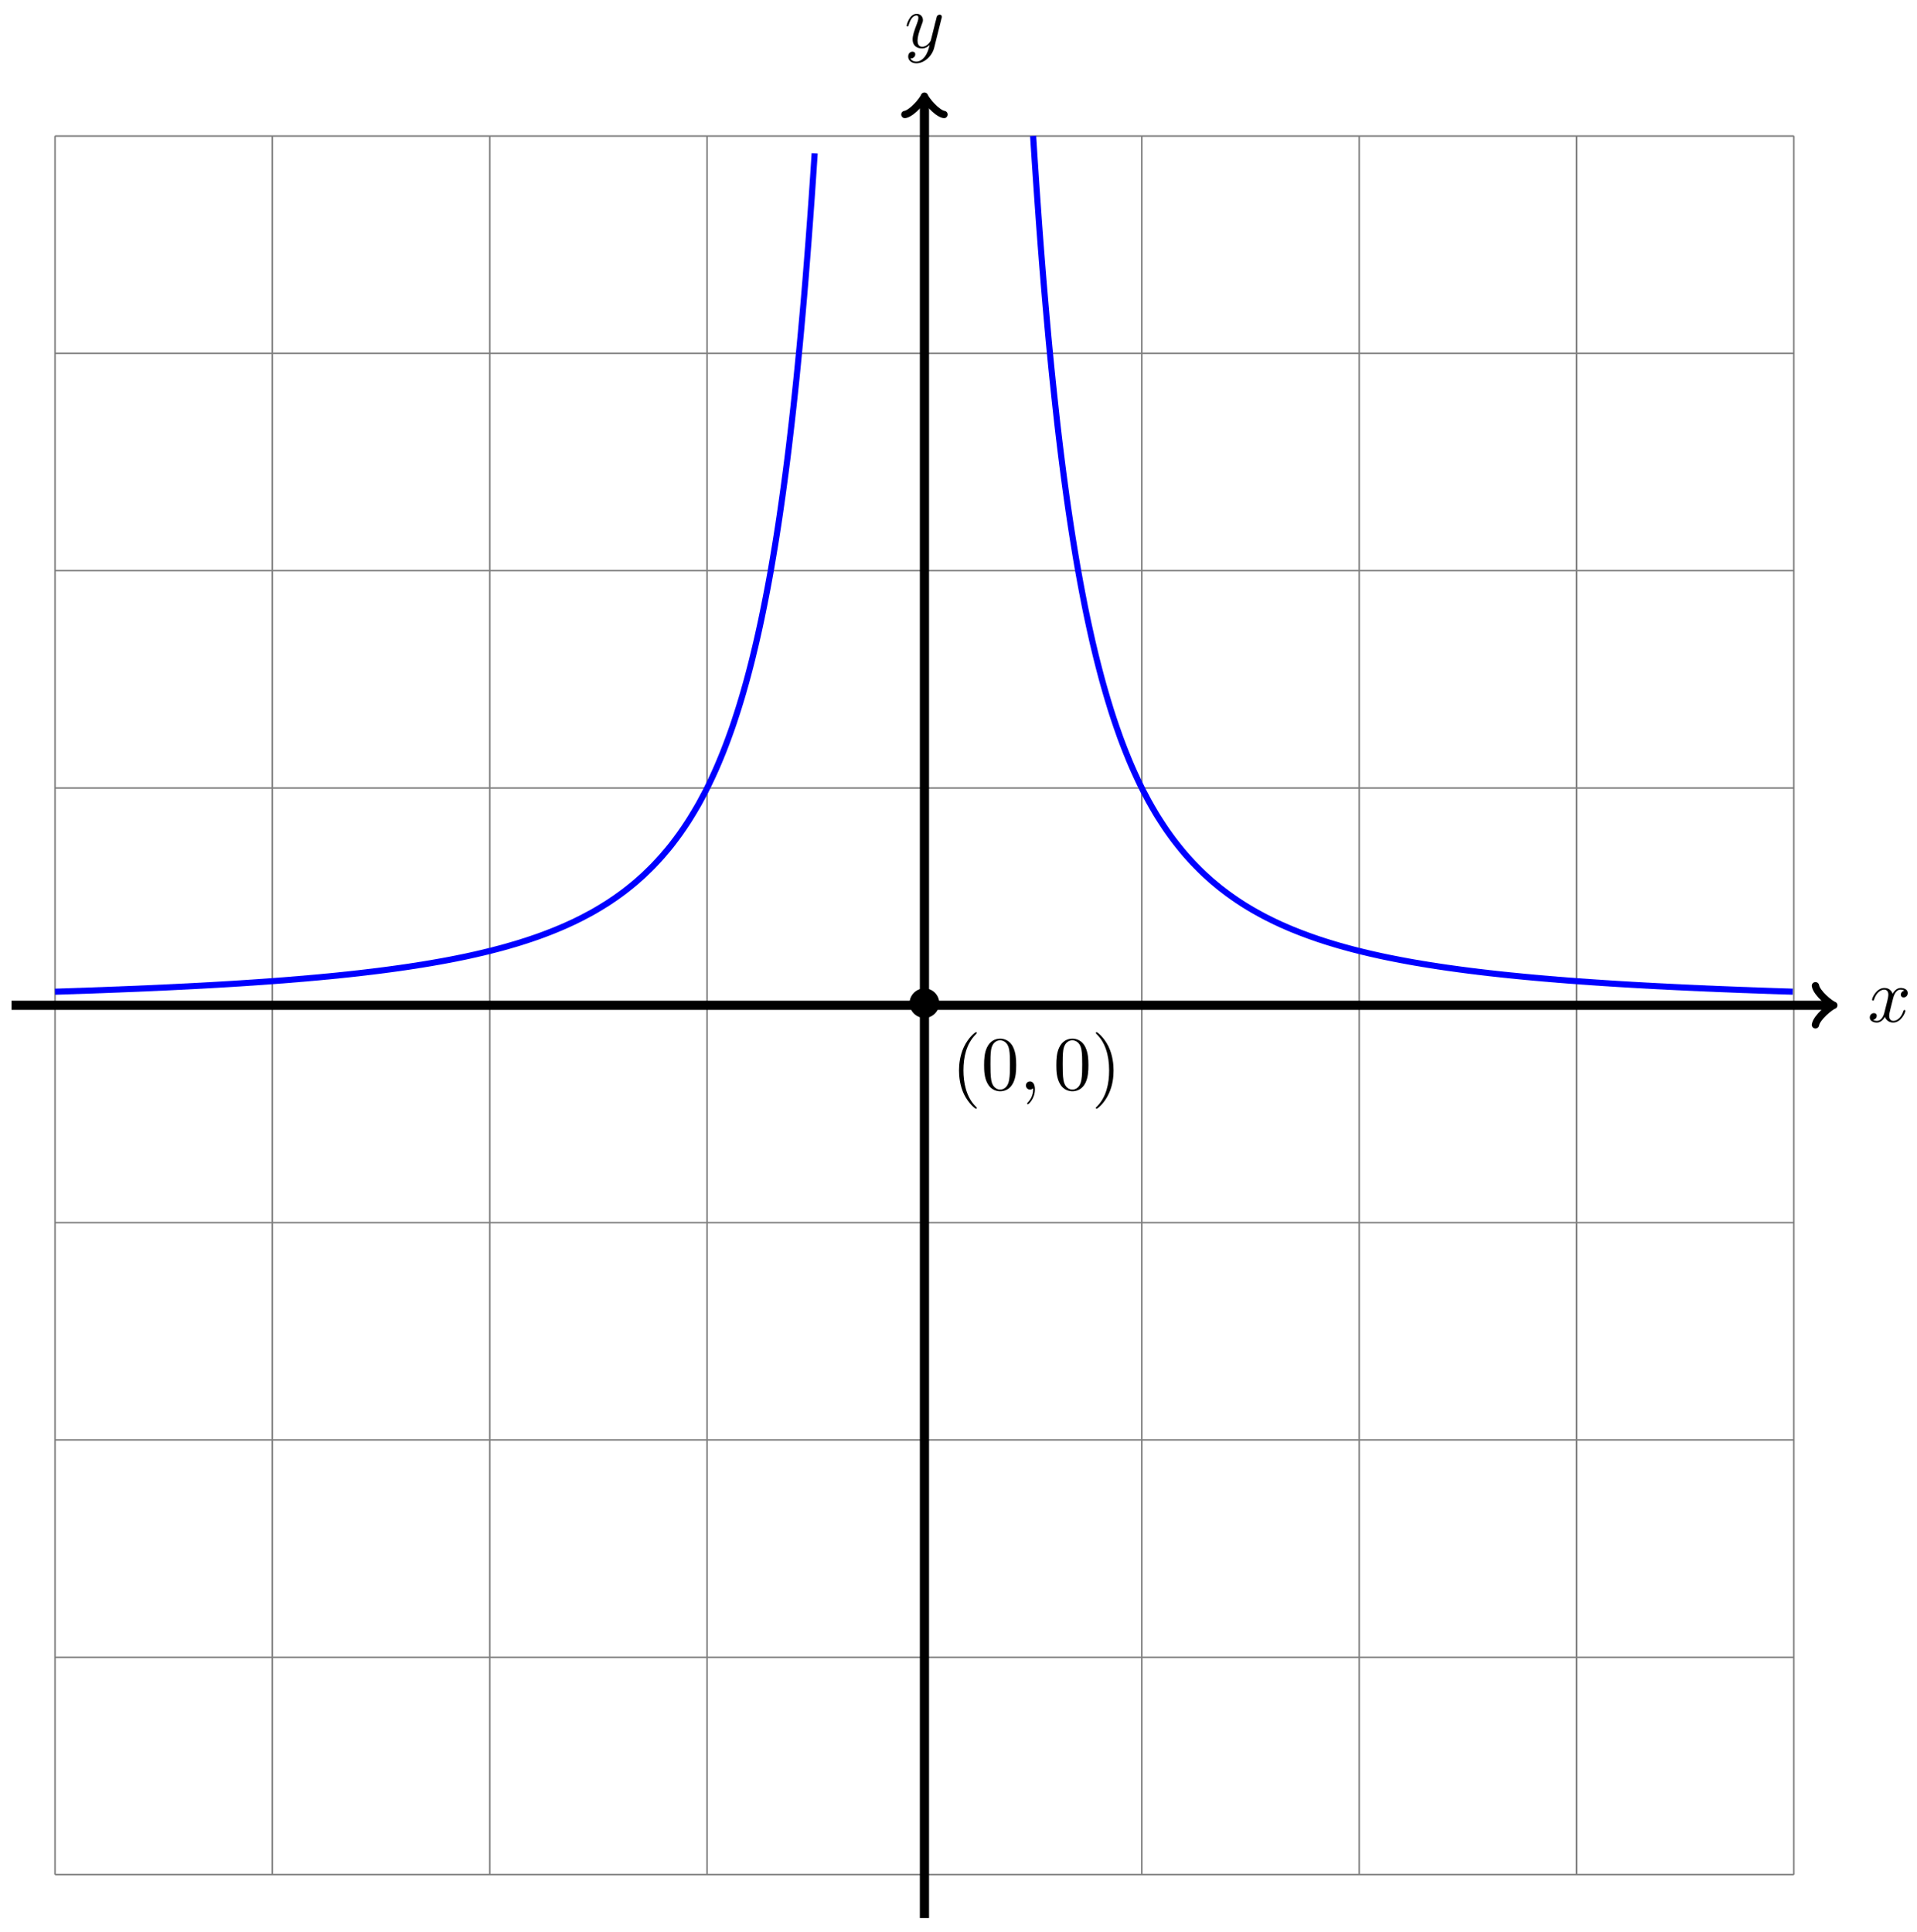 <?xml version="1.0" encoding="UTF-8"?>
<svg xmlns="http://www.w3.org/2000/svg" xmlns:xlink="http://www.w3.org/1999/xlink" width="250" height="252" viewBox="0 0 250 252">
<defs>
<g>
<g id="glyph-0-0">
<path d="M 3.328 -3.016 C 3.391 -3.266 3.625 -4.188 4.312 -4.188 C 4.359 -4.188 4.609 -4.188 4.812 -4.062 C 4.531 -4 4.344 -3.766 4.344 -3.516 C 4.344 -3.359 4.453 -3.172 4.719 -3.172 C 4.938 -3.172 5.25 -3.344 5.25 -3.75 C 5.25 -4.266 4.672 -4.406 4.328 -4.406 C 3.75 -4.406 3.406 -3.875 3.281 -3.656 C 3.031 -4.312 2.5 -4.406 2.203 -4.406 C 1.172 -4.406 0.594 -3.125 0.594 -2.875 C 0.594 -2.766 0.703 -2.766 0.719 -2.766 C 0.797 -2.766 0.828 -2.797 0.844 -2.875 C 1.188 -3.938 1.844 -4.188 2.188 -4.188 C 2.375 -4.188 2.719 -4.094 2.719 -3.516 C 2.719 -3.203 2.547 -2.547 2.188 -1.141 C 2.031 -0.531 1.672 -0.109 1.234 -0.109 C 1.172 -0.109 0.953 -0.109 0.734 -0.234 C 0.984 -0.297 1.203 -0.5 1.203 -0.781 C 1.203 -1.047 0.984 -1.125 0.844 -1.125 C 0.531 -1.125 0.297 -0.875 0.297 -0.547 C 0.297 -0.094 0.781 0.109 1.219 0.109 C 1.891 0.109 2.25 -0.594 2.266 -0.641 C 2.391 -0.281 2.75 0.109 3.344 0.109 C 4.375 0.109 4.938 -1.172 4.938 -1.422 C 4.938 -1.531 4.859 -1.531 4.828 -1.531 C 4.734 -1.531 4.719 -1.484 4.688 -1.422 C 4.359 -0.344 3.688 -0.109 3.375 -0.109 C 2.984 -0.109 2.828 -0.422 2.828 -0.766 C 2.828 -0.984 2.875 -1.203 2.984 -1.641 Z M 3.328 -3.016 "/>
</g>
<g id="glyph-0-1">
<path d="M 4.844 -3.797 C 4.891 -3.938 4.891 -3.953 4.891 -4.031 C 4.891 -4.203 4.75 -4.297 4.594 -4.297 C 4.5 -4.297 4.344 -4.234 4.25 -4.094 C 4.234 -4.031 4.141 -3.734 4.109 -3.547 C 4.031 -3.297 3.969 -3.016 3.906 -2.75 L 3.453 -0.953 C 3.422 -0.812 2.984 -0.109 2.328 -0.109 C 1.828 -0.109 1.719 -0.547 1.719 -0.922 C 1.719 -1.375 1.891 -2 2.219 -2.875 C 2.375 -3.281 2.422 -3.391 2.422 -3.594 C 2.422 -4.031 2.109 -4.406 1.609 -4.406 C 0.656 -4.406 0.297 -2.953 0.297 -2.875 C 0.297 -2.766 0.391 -2.766 0.406 -2.766 C 0.516 -2.766 0.516 -2.797 0.562 -2.953 C 0.844 -3.891 1.234 -4.188 1.578 -4.188 C 1.656 -4.188 1.828 -4.188 1.828 -3.875 C 1.828 -3.625 1.719 -3.359 1.656 -3.172 C 1.25 -2.109 1.078 -1.547 1.078 -1.078 C 1.078 -0.188 1.703 0.109 2.297 0.109 C 2.688 0.109 3.016 -0.062 3.297 -0.344 C 3.172 0.172 3.047 0.672 2.656 1.203 C 2.391 1.531 2.016 1.828 1.562 1.828 C 1.422 1.828 0.969 1.797 0.797 1.406 C 0.953 1.406 1.094 1.406 1.219 1.281 C 1.328 1.203 1.422 1.062 1.422 0.875 C 1.422 0.562 1.156 0.531 1.062 0.531 C 0.828 0.531 0.5 0.688 0.5 1.172 C 0.5 1.672 0.938 2.047 1.562 2.047 C 2.578 2.047 3.609 1.141 3.891 0.016 Z M 4.844 -3.797 "/>
</g>
<g id="glyph-0-2">
<path d="M 2.031 -0.016 C 2.031 -0.672 1.781 -1.062 1.391 -1.062 C 1.062 -1.062 0.859 -0.812 0.859 -0.531 C 0.859 -0.266 1.062 0 1.391 0 C 1.5 0 1.641 -0.047 1.734 -0.125 C 1.766 -0.156 1.781 -0.156 1.781 -0.156 C 1.797 -0.156 1.797 -0.156 1.797 -0.016 C 1.797 0.734 1.453 1.328 1.125 1.656 C 1.016 1.766 1.016 1.781 1.016 1.812 C 1.016 1.891 1.062 1.922 1.109 1.922 C 1.219 1.922 2.031 1.156 2.031 -0.016 Z M 2.031 -0.016 "/>
</g>
<g id="glyph-1-0">
<path d="M 4.422 -2.5 C 4.422 -3.562 3.531 -4.422 2.5 -4.422 C 1.422 -4.422 0.547 -3.531 0.547 -2.5 C 0.547 -1.438 1.422 -0.562 2.5 -0.562 C 3.531 -0.562 4.422 -1.422 4.422 -2.5 Z M 4.422 -2.5 "/>
</g>
<g id="glyph-2-0">
<path d="M 3.297 2.391 C 3.297 2.359 3.297 2.344 3.125 2.172 C 1.891 0.922 1.562 -0.969 1.562 -2.5 C 1.562 -4.234 1.938 -5.969 3.172 -7.203 C 3.297 -7.328 3.297 -7.344 3.297 -7.375 C 3.297 -7.453 3.266 -7.484 3.203 -7.484 C 3.094 -7.484 2.203 -6.797 1.609 -5.531 C 1.109 -4.438 0.984 -3.328 0.984 -2.5 C 0.984 -1.719 1.094 -0.516 1.641 0.625 C 2.25 1.844 3.094 2.5 3.203 2.5 C 3.266 2.5 3.297 2.469 3.297 2.391 Z M 3.297 2.391 "/>
</g>
<g id="glyph-2-1">
<path d="M 4.578 -3.188 C 4.578 -3.984 4.531 -4.781 4.188 -5.516 C 3.734 -6.484 2.906 -6.641 2.5 -6.641 C 1.891 -6.641 1.172 -6.375 0.75 -5.453 C 0.438 -4.766 0.391 -3.984 0.391 -3.188 C 0.391 -2.438 0.422 -1.547 0.844 -0.781 C 1.266 0.016 2 0.219 2.484 0.219 C 3.016 0.219 3.781 0.016 4.219 -0.938 C 4.531 -1.625 4.578 -2.406 4.578 -3.188 Z M 2.484 0 C 2.094 0 1.5 -0.25 1.328 -1.203 C 1.219 -1.797 1.219 -2.719 1.219 -3.312 C 1.219 -3.953 1.219 -4.609 1.297 -5.141 C 1.484 -6.328 2.234 -6.422 2.484 -6.422 C 2.812 -6.422 3.469 -6.234 3.656 -5.25 C 3.766 -4.688 3.766 -3.938 3.766 -3.312 C 3.766 -2.562 3.766 -1.891 3.656 -1.25 C 3.5 -0.297 2.938 0 2.484 0 Z M 2.484 0 "/>
</g>
<g id="glyph-2-2">
<path d="M 2.875 -2.5 C 2.875 -3.266 2.766 -4.469 2.219 -5.609 C 1.625 -6.828 0.766 -7.484 0.672 -7.484 C 0.609 -7.484 0.562 -7.438 0.562 -7.375 C 0.562 -7.344 0.562 -7.328 0.75 -7.141 C 1.734 -6.156 2.297 -4.578 2.297 -2.5 C 2.297 -0.781 1.938 0.969 0.703 2.219 C 0.562 2.344 0.562 2.359 0.562 2.391 C 0.562 2.453 0.609 2.5 0.672 2.5 C 0.766 2.5 1.672 1.812 2.25 0.547 C 2.766 -0.547 2.875 -1.656 2.875 -2.5 Z M 2.875 -2.5 "/>
</g>
</g>
</defs>
<path fill="none" stroke-width="0.199" stroke-linecap="butt" stroke-linejoin="miter" stroke="rgb(50%, 50%, 50%)" stroke-opacity="1" stroke-miterlimit="10" d="M -113.386 -113.388 L 113.387 -113.388 M -113.386 -85.041 L 113.387 -85.041 M -113.386 -56.694 L 113.387 -56.694 M -113.386 -28.347 L 113.387 -28.347 M -113.386 -0 L 113.387 -0 M -113.386 28.346 L 113.387 28.346 M -113.386 56.693 L 113.387 56.693 M -113.386 85.04 L 113.387 85.04 M -113.386 113.379 L 113.387 113.379 M -113.386 -113.388 L -113.386 113.387 M -85.041 -113.388 L -85.041 113.387 M -56.692 -113.388 L -56.692 113.387 M -28.347 -113.388 L -28.347 113.387 M -0.002 -113.388 L -0.002 113.387 M 28.347 -113.388 L 28.347 113.387 M 56.692 -113.388 L 56.692 113.387 M 85.041 -113.388 L 85.041 113.387 M 113.379 -113.388 L 113.379 113.387 " transform="matrix(1, 0, 0, -1, 120.56, 131.125)"/>
<path fill="none" stroke-width="1.196" stroke-linecap="butt" stroke-linejoin="miter" stroke="rgb(0%, 0%, 0%)" stroke-opacity="1" stroke-miterlimit="10" d="M -119.057 -0 L 118.101 -0 " transform="matrix(1, 0, 0, -1, 120.56, 131.125)"/>
<path fill="none" stroke-width="0.956" stroke-linecap="round" stroke-linejoin="round" stroke="rgb(0%, 0%, 0%)" stroke-opacity="1" stroke-miterlimit="10" d="M -1.913 2.55 C -1.753 1.593 0.001 0.16 0.477 -0 C 0.001 -0.161 -1.753 -1.594 -1.913 -2.551 " transform="matrix(1, 0, 0, -1, 238.671, 131.125)"/>
<g fill="rgb(0%, 0%, 0%)" fill-opacity="1">
<use xlink:href="#glyph-0-0" x="243.546" y="133.27"/>
</g>
<path fill="none" stroke-width="1.196" stroke-linecap="butt" stroke-linejoin="miter" stroke="rgb(0%, 0%, 0%)" stroke-opacity="1" stroke-miterlimit="10" d="M -0.002 -119.055 L -0.002 118.101 " transform="matrix(1, 0, 0, -1, 120.56, 131.125)"/>
<path fill="none" stroke-width="0.956" stroke-linecap="round" stroke-linejoin="round" stroke="rgb(0%, 0%, 0%)" stroke-opacity="1" stroke-miterlimit="10" d="M -1.913 2.552 C -1.752 1.595 0.001 0.158 0.478 0.002 C 0.001 -0.159 -1.752 -1.596 -1.913 -2.549 " transform="matrix(0, -1, -1, 0, 120.56, 13.021)"/>
<g fill="rgb(0%, 0%, 0%)" fill-opacity="1">
<use xlink:href="#glyph-0-1" x="117.939" y="6.209"/>
</g>
<path fill="none" stroke-width="0.797" stroke-linecap="butt" stroke-linejoin="miter" stroke="rgb(0%, 0%, 100%)" stroke-opacity="1" stroke-miterlimit="10" d="M 14.173 113.387 C 14.173 113.387 14.317 111.137 14.372 110.293 C 14.427 109.453 14.517 108.129 14.571 107.317 C 14.626 106.504 14.716 105.227 14.77 104.446 C 14.825 103.664 14.911 102.438 14.966 101.688 C 15.024 100.938 15.11 99.762 15.165 99.04 C 15.22 98.321 15.309 97.196 15.364 96.504 C 15.419 95.809 15.509 94.715 15.563 94.048 C 15.618 93.383 15.708 92.341 15.763 91.7 C 15.817 91.059 15.903 90.055 15.962 89.438 C 16.016 88.821 16.102 87.845 16.157 87.247 C 16.216 86.649 16.302 85.716 16.356 85.142 C 16.411 84.567 16.501 83.661 16.555 83.106 C 16.61 82.556 16.7 81.692 16.755 81.157 C 16.809 80.626 16.899 79.786 16.954 79.271 C 17.009 78.755 17.094 77.939 17.153 77.443 C 17.208 76.943 17.294 76.161 17.348 75.681 C 17.407 75.197 17.493 74.443 17.548 73.974 C 17.602 73.509 17.692 72.775 17.747 72.325 C 17.801 71.876 17.891 71.173 17.946 70.74 C 18.001 70.306 18.09 69.619 18.145 69.201 C 18.2 68.779 18.286 68.119 18.344 67.708 C 18.399 67.302 18.485 66.658 18.54 66.263 C 18.594 65.869 18.684 65.248 18.739 64.865 C 18.794 64.486 18.883 63.888 18.938 63.517 C 18.993 63.15 19.083 62.56 19.137 62.201 C 19.192 61.841 19.282 61.279 19.336 60.931 C 19.391 60.584 19.477 60.037 19.536 59.697 C 19.59 59.361 19.676 58.83 19.731 58.502 C 19.786 58.177 19.875 57.658 19.93 57.342 C 19.985 57.025 20.075 56.529 20.129 56.221 C 20.184 55.912 20.274 55.424 20.329 55.123 C 20.383 54.822 20.473 54.349 20.528 54.06 C 20.582 53.771 20.668 53.314 20.727 53.033 C 20.782 52.748 20.868 52.303 20.922 52.029 C 20.977 51.756 21.067 51.322 21.121 51.057 C 21.176 50.791 21.266 50.369 21.321 50.111 C 21.375 49.85 21.465 49.439 21.52 49.189 C 21.575 48.936 21.664 48.541 21.719 48.295 C 21.774 48.049 21.86 47.662 21.914 47.424 C 21.973 47.186 22.059 46.811 22.114 46.58 C 22.168 46.346 22.258 45.975 22.313 45.744 C 22.367 45.518 22.457 45.162 22.512 44.944 C 22.567 44.725 22.656 44.373 22.711 44.162 C 22.766 43.947 22.856 43.608 22.91 43.401 C 22.965 43.19 23.051 42.862 23.106 42.658 C 23.164 42.455 23.25 42.131 23.305 41.932 C 23.36 41.733 23.449 41.424 23.504 41.233 C 23.559 41.037 23.649 40.733 23.703 40.545 C 23.758 40.354 23.848 40.053 23.902 39.869 C 23.957 39.686 24.047 39.397 24.102 39.217 C 24.156 39.037 24.242 38.748 24.297 38.573 C 24.356 38.401 24.441 38.127 24.496 37.955 C 24.551 37.784 24.641 37.514 24.695 37.346 C 24.75 37.178 24.84 36.912 24.895 36.752 C 24.949 36.588 25.039 36.33 25.094 36.17 C 25.148 36.014 25.234 35.764 25.293 35.612 C 25.348 35.456 25.434 35.206 25.488 35.053 C 25.547 34.901 25.633 34.663 25.687 34.514 C 25.742 34.366 25.832 34.135 25.887 33.991 C 25.941 33.846 26.031 33.612 26.086 33.471 C 26.141 33.327 26.23 33.104 26.285 32.967 C 26.34 32.831 26.426 32.612 26.484 32.479 C 26.539 32.342 26.625 32.127 26.68 31.995 C 26.734 31.862 26.824 31.651 26.879 31.522 C 26.933 31.393 27.023 31.186 27.078 31.061 C 27.133 30.936 27.222 30.737 27.277 30.612 C 27.332 30.491 27.422 30.292 27.476 30.171 C 27.531 30.049 27.617 29.858 27.676 29.741 C 27.73 29.624 27.816 29.432 27.871 29.319 C 27.926 29.202 28.015 29.018 28.07 28.905 C 28.125 28.792 28.215 28.612 28.269 28.499 C 28.324 28.385 28.414 28.206 28.468 28.096 C 28.523 27.987 28.613 27.815 28.668 27.71 C 28.722 27.604 28.808 27.444 28.867 27.342 C 28.922 27.237 29.007 27.065 29.062 26.964 C 29.117 26.858 29.207 26.694 29.261 26.592 C 29.316 26.495 29.406 26.343 29.461 26.245 C 29.515 26.147 29.605 25.983 29.66 25.885 C 29.714 25.788 29.804 25.643 29.859 25.55 C 29.914 25.456 30 25.307 30.054 25.214 C 30.113 25.12 30.199 24.968 30.253 24.878 C 30.308 24.784 30.398 24.639 30.453 24.553 C 30.507 24.468 30.597 24.331 30.652 24.245 C 30.707 24.159 30.796 24.022 30.851 23.936 C 30.906 23.85 30.996 23.714 31.05 23.628 C 31.105 23.546 31.191 23.413 31.246 23.331 C 31.304 23.245 31.39 23.112 31.445 23.034 C 31.499 22.952 31.589 22.819 31.644 22.741 C 31.699 22.663 31.788 22.542 31.843 22.464 C 31.898 22.386 31.988 22.257 32.042 22.182 C 32.097 22.104 32.187 21.987 32.242 21.913 C 32.296 21.839 32.382 21.714 32.437 21.643 C 32.495 21.569 32.581 21.46 32.636 21.386 C 32.691 21.315 32.781 21.198 32.835 21.128 C 32.89 21.054 32.98 20.94 33.034 20.874 C 33.089 20.804 33.179 20.694 33.234 20.624 C 33.288 20.558 33.374 20.448 33.433 20.378 C 33.488 20.311 33.573 20.202 33.628 20.136 C 33.687 20.069 33.773 19.968 33.827 19.901 C 33.882 19.835 33.972 19.733 34.027 19.667 C 34.081 19.604 34.171 19.507 34.226 19.444 C 34.28 19.382 34.37 19.28 34.425 19.218 C 34.48 19.155 34.566 19.054 34.624 18.995 C 34.679 18.936 34.765 18.847 34.819 18.788 C 34.878 18.729 34.964 18.628 35.019 18.569 C 35.073 18.511 35.163 18.421 35.218 18.366 C 35.273 18.308 35.362 18.214 35.417 18.159 C 35.472 18.104 35.562 18.019 35.616 17.96 C 35.671 17.905 35.757 17.815 35.815 17.757 C 35.87 17.702 35.956 17.616 36.011 17.562 C 36.065 17.507 36.155 17.425 36.21 17.37 C 36.265 17.319 36.354 17.233 36.409 17.179 C 36.464 17.128 36.554 17.042 36.608 16.991 C 36.663 16.94 36.753 16.862 36.808 16.812 C 36.862 16.761 36.948 16.679 37.007 16.628 C 37.061 16.577 37.147 16.503 37.202 16.456 C 37.257 16.405 37.347 16.327 37.401 16.276 C 37.456 16.23 37.546 16.155 37.6 16.108 C 37.655 16.062 37.745 15.987 37.8 15.94 C 37.854 15.894 37.944 15.815 37.999 15.773 C 38.054 15.726 38.139 15.655 38.198 15.612 C 38.253 15.565 38.339 15.491 38.393 15.448 C 38.448 15.401 38.538 15.331 38.593 15.288 C 38.647 15.245 38.737 15.179 38.792 15.136 C 38.846 15.093 38.936 15.026 38.991 14.983 C 39.046 14.941 39.135 14.87 39.19 14.831 C 39.245 14.788 39.331 14.722 39.385 14.683 C 39.444 14.644 39.53 14.577 39.585 14.534 C 39.639 14.495 39.729 14.429 39.784 14.39 C 39.839 14.351 39.928 14.288 39.983 14.249 C 40.038 14.21 40.128 14.144 40.182 14.105 C 40.237 14.066 40.327 14.007 40.381 13.968 C 40.436 13.933 40.522 13.87 40.577 13.835 C 40.635 13.796 40.721 13.734 40.776 13.694 C 40.831 13.659 40.92 13.601 40.975 13.566 C 41.03 13.53 41.12 13.468 41.174 13.433 C 41.229 13.398 41.319 13.339 41.374 13.304 C 41.428 13.269 41.518 13.21 41.573 13.175 C 41.627 13.14 41.713 13.085 41.768 13.05 C 41.827 13.015 41.913 12.964 41.967 12.929 C 42.022 12.898 42.112 12.843 42.166 12.808 C 42.221 12.773 42.311 12.718 42.366 12.687 C 42.42 12.655 42.51 12.605 42.565 12.573 C 42.62 12.542 42.705 12.484 42.764 12.452 C 42.819 12.421 42.905 12.37 42.959 12.339 C 43.018 12.308 43.104 12.257 43.159 12.226 C 43.213 12.194 43.303 12.148 43.358 12.116 C 43.412 12.085 43.502 12.038 43.557 12.007 C 43.612 11.976 43.701 11.925 43.756 11.894 C 43.811 11.866 43.897 11.82 43.955 11.788 C 44.01 11.761 44.096 11.714 44.151 11.683 C 44.205 11.655 44.295 11.609 44.35 11.577 C 44.405 11.55 44.494 11.499 44.549 11.472 C 44.604 11.445 44.694 11.402 44.748 11.374 C 44.803 11.347 44.893 11.304 44.947 11.277 C 45.002 11.249 45.088 11.202 45.147 11.175 C 45.201 11.148 45.287 11.105 45.342 11.077 C 45.397 11.05 45.486 11.007 45.541 10.98 C 45.596 10.952 45.686 10.909 45.74 10.882 C 45.795 10.855 45.885 10.816 45.94 10.792 C 45.994 10.765 46.084 10.722 46.139 10.698 C 46.193 10.671 46.279 10.632 46.338 10.605 C 46.393 10.581 46.479 10.538 46.533 10.511 C 46.588 10.488 46.678 10.452 46.732 10.429 C 46.787 10.402 46.877 10.366 46.932 10.343 C 46.986 10.316 47.076 10.277 47.131 10.253 C 47.186 10.23 47.275 10.191 47.33 10.167 C 47.385 10.144 47.471 10.105 47.525 10.081 C 47.584 10.058 47.67 10.023 47.725 9.999 C 47.779 9.976 47.869 9.937 47.924 9.913 C 47.978 9.89 48.068 9.855 48.123 9.835 C 48.178 9.812 48.267 9.777 48.322 9.753 C 48.377 9.73 48.467 9.695 48.521 9.675 C 48.576 9.652 48.662 9.62 48.717 9.597 C 48.775 9.577 48.861 9.542 48.916 9.519 C 48.971 9.499 49.06 9.46 49.115 9.441 C 49.17 9.421 49.26 9.386 49.314 9.366 C 49.369 9.343 49.459 9.312 49.513 9.292 C 49.568 9.269 49.658 9.238 49.713 9.218 C 49.767 9.195 49.853 9.167 49.908 9.144 C 49.967 9.124 50.052 9.089 50.107 9.07 C 50.162 9.046 50.252 9.019 50.306 8.999 C 50.361 8.98 50.451 8.948 50.506 8.929 C 50.56 8.909 50.65 8.878 50.705 8.859 C 50.759 8.843 50.845 8.808 50.904 8.788 C 50.959 8.769 51.045 8.741 51.099 8.722 C 51.158 8.702 51.244 8.671 51.298 8.652 C 51.353 8.636 51.443 8.605 51.498 8.585 C 51.552 8.57 51.642 8.538 51.697 8.523 C 51.752 8.503 51.841 8.476 51.896 8.456 C 51.951 8.437 52.037 8.409 52.095 8.39 C 52.15 8.374 52.236 8.343 52.291 8.327 C 52.349 8.308 52.435 8.281 52.49 8.265 C 52.544 8.249 52.634 8.222 52.689 8.202 C 52.744 8.187 52.833 8.159 52.888 8.144 C 52.943 8.128 53.033 8.101 53.087 8.081 C 53.142 8.066 53.228 8.038 53.287 8.023 C 53.341 8.007 53.427 7.98 53.482 7.96 C 53.537 7.945 53.626 7.917 53.681 7.902 C 53.736 7.886 53.826 7.859 53.88 7.843 C 53.935 7.827 54.025 7.8 54.079 7.784 C 54.134 7.769 54.224 7.745 54.279 7.73 C 54.333 7.714 54.419 7.687 54.478 7.675 C 54.533 7.659 54.618 7.632 54.673 7.617 C 54.728 7.601 54.818 7.577 54.872 7.562 C 54.927 7.546 55.017 7.523 55.072 7.511 C 55.126 7.495 55.216 7.468 55.271 7.452 C 55.325 7.441 55.415 7.417 55.47 7.402 C 55.525 7.386 55.611 7.363 55.669 7.347 C 55.724 7.331 55.81 7.312 55.864 7.296 C 55.919 7.284 56.009 7.257 56.064 7.242 C 56.118 7.23 56.208 7.206 56.263 7.195 C 56.318 7.179 56.407 7.156 56.462 7.144 C 56.517 7.128 56.607 7.109 56.661 7.097 C 56.716 7.081 56.802 7.058 56.857 7.046 C 56.915 7.031 57.001 7.011 57.056 6.995 C 57.11 6.984 57.2 6.96 57.255 6.945 C 57.31 6.933 57.399 6.913 57.454 6.902 C 57.509 6.886 57.599 6.863 57.653 6.851 C 57.708 6.835 57.798 6.816 57.853 6.804 C 57.907 6.788 57.993 6.773 58.048 6.757 C 58.106 6.745 58.192 6.722 58.247 6.71 C 58.302 6.695 58.392 6.679 58.446 6.667 C 58.501 6.656 58.591 6.632 58.645 6.62 C 58.7 6.609 58.79 6.589 58.845 6.577 C 58.899 6.566 58.989 6.546 59.044 6.535 C 59.099 6.523 59.184 6.499 59.239 6.488 C 59.298 6.476 59.384 6.46 59.438 6.445 C 59.493 6.433 59.583 6.413 59.638 6.402 C 59.692 6.39 59.782 6.37 59.837 6.359 C 59.891 6.347 59.981 6.331 60.036 6.316 C 60.091 6.304 60.177 6.288 60.235 6.277 C 60.29 6.265 60.376 6.245 60.43 6.234 C 60.489 6.222 60.575 6.206 60.63 6.195 C 60.684 6.183 60.774 6.167 60.829 6.156 C 60.884 6.144 60.973 6.128 61.028 6.117 C 61.083 6.105 61.173 6.085 61.227 6.074 C 61.282 6.062 61.368 6.046 61.426 6.038 C 61.481 6.027 61.567 6.007 61.622 5.999 C 61.676 5.988 61.766 5.968 61.821 5.96 C 61.876 5.949 61.965 5.929 62.02 5.921 C 62.075 5.91 62.165 5.89 62.219 5.882 C 62.274 5.87 62.364 5.855 62.419 5.847 C 62.473 5.835 62.559 5.82 62.618 5.808 C 62.672 5.8 62.758 5.785 62.813 5.773 C 62.868 5.761 62.958 5.745 63.012 5.734 C 63.067 5.726 63.157 5.71 63.211 5.699 C 63.266 5.691 63.356 5.675 63.411 5.663 C 63.465 5.656 63.555 5.636 63.61 5.628 C 63.665 5.617 63.75 5.605 63.809 5.593 C 63.864 5.585 63.95 5.57 64.004 5.558 C 64.059 5.55 64.149 5.535 64.204 5.527 C 64.258 5.515 64.348 5.499 64.403 5.492 C 64.457 5.48 64.547 5.468 64.602 5.46 C 64.657 5.449 64.746 5.433 64.801 5.425 C 64.856 5.413 64.942 5.402 64.996 5.39 C 65.055 5.382 65.141 5.367 65.196 5.359 C 65.25 5.347 65.34 5.335 65.395 5.328 C 65.45 5.316 65.539 5.3 65.594 5.292 C 65.649 5.285 65.739 5.269 65.793 5.261 C 65.848 5.253 65.938 5.238 65.992 5.23 C 66.047 5.222 66.133 5.206 66.188 5.199 C 66.246 5.191 66.332 5.179 66.387 5.171 C 66.442 5.163 66.531 5.148 66.586 5.136 C 66.641 5.128 66.731 5.117 66.785 5.109 C 66.84 5.097 66.93 5.085 66.985 5.074 C 67.039 5.066 67.129 5.054 67.184 5.046 C 67.238 5.038 67.324 5.023 67.379 5.015 C 67.438 5.007 67.524 4.995 67.578 4.988 C 67.633 4.98 67.723 4.964 67.777 4.956 C 67.832 4.949 67.922 4.937 67.977 4.929 C 68.031 4.921 68.121 4.91 68.176 4.898 C 68.231 4.89 68.316 4.878 68.375 4.87 C 68.43 4.863 68.516 4.851 68.57 4.843 C 68.629 4.835 68.715 4.824 68.77 4.816 C 68.824 4.808 68.914 4.796 68.969 4.788 C 69.023 4.781 69.113 4.769 69.168 4.761 C 69.223 4.753 69.312 4.742 69.367 4.734 C 69.422 4.726 69.508 4.714 69.566 4.706 C 69.621 4.699 69.707 4.687 69.762 4.679 C 69.816 4.671 69.906 4.66 69.961 4.652 C 70.016 4.644 70.105 4.632 70.16 4.628 C 70.215 4.62 70.305 4.609 70.359 4.601 C 70.414 4.593 70.504 4.581 70.558 4.574 C 70.613 4.57 70.699 4.558 70.758 4.55 C 70.812 4.542 70.898 4.531 70.953 4.523 C 71.008 4.519 71.097 4.507 71.152 4.499 C 71.207 4.492 71.297 4.48 71.351 4.472 C 71.406 4.464 71.496 4.456 71.551 4.449 C 71.605 4.441 71.695 4.429 71.75 4.425 C 71.804 4.417 71.89 4.406 71.949 4.402 C 72.004 4.394 72.09 4.382 72.144 4.374 C 72.199 4.367 72.289 4.359 72.343 4.351 C 72.398 4.343 72.488 4.335 72.543 4.328 C 72.597 4.32 72.687 4.312 72.742 4.304 C 72.796 4.296 72.886 4.288 72.941 4.281 C 72.996 4.273 73.082 4.265 73.136 4.257 C 73.195 4.249 73.281 4.242 73.336 4.238 C 73.39 4.23 73.48 4.218 73.535 4.21 C 73.589 4.206 73.679 4.195 73.734 4.187 C 73.789 4.183 73.878 4.171 73.933 4.167 C 73.988 4.16 74.078 4.152 74.132 4.144 C 74.187 4.136 74.273 4.128 74.328 4.124 C 74.386 4.117 74.472 4.109 74.527 4.101 C 74.581 4.093 74.671 4.085 74.726 4.078 C 74.781 4.074 74.871 4.062 74.925 4.058 C 74.98 4.05 75.07 4.042 75.124 4.035 C 75.179 4.031 75.269 4.019 75.324 4.015 C 75.378 4.007 75.464 3.999 75.519 3.992 C 75.578 3.988 75.663 3.976 75.718 3.972 C 75.773 3.964 75.863 3.956 75.917 3.953 C 75.972 3.945 76.062 3.937 76.117 3.929 C 76.171 3.925 76.261 3.917 76.316 3.91 C 76.37 3.906 76.456 3.894 76.515 3.89 C 76.57 3.886 76.656 3.878 76.71 3.871 C 76.769 3.867 76.855 3.855 76.909 3.851 C 76.964 3.843 77.054 3.835 77.109 3.831 C 77.163 3.824 77.253 3.816 77.308 3.812 C 77.362 3.804 77.452 3.796 77.507 3.792 C 77.562 3.785 77.648 3.777 77.706 3.773 C 77.761 3.765 77.847 3.757 77.902 3.753 C 77.96 3.746 78.046 3.738 78.101 3.734 C 78.155 3.73 78.245 3.722 78.3 3.714 C 78.355 3.71 78.444 3.703 78.499 3.695 C 78.554 3.691 78.644 3.683 78.698 3.679 C 78.753 3.671 78.839 3.663 78.898 3.66 C 78.952 3.656 79.038 3.644 79.093 3.64 C 79.147 3.636 79.237 3.628 79.292 3.624 C 79.347 3.617 79.437 3.609 79.491 3.605 C 79.546 3.601 79.636 3.593 79.69 3.585 C 79.745 3.581 79.835 3.574 79.89 3.57 C 79.944 3.562 80.03 3.554 80.089 3.55 C 80.143 3.546 80.229 3.538 80.284 3.535 C 80.339 3.527 80.429 3.519 80.483 3.515 C 80.538 3.511 80.628 3.503 80.683 3.499 C 80.737 3.496 80.827 3.488 80.882 3.48 C 80.936 3.476 81.026 3.468 81.081 3.464 C 81.136 3.46 81.222 3.453 81.28 3.449 C 81.335 3.445 81.421 3.437 81.475 3.429 C 81.53 3.425 81.62 3.417 81.675 3.414 C 81.729 3.41 81.819 3.402 81.874 3.398 C 81.928 3.394 82.018 3.386 82.073 3.382 C 82.128 3.378 82.218 3.371 82.272 3.367 C 82.327 3.359 82.413 3.355 82.468 3.347 C 82.526 3.343 82.612 3.339 82.667 3.331 C 82.721 3.328 82.811 3.32 82.866 3.316 C 82.921 3.312 83.01 3.304 83.065 3.3 C 83.12 3.296 83.21 3.289 83.264 3.285 C 83.319 3.281 83.409 3.273 83.464 3.269 C 83.518 3.265 83.604 3.257 83.659 3.253 C 83.717 3.249 83.803 3.242 83.858 3.238 C 83.913 3.234 84.003 3.226 84.057 3.222 C 84.112 3.218 84.202 3.21 84.256 3.206 C 84.311 3.203 84.401 3.199 84.456 3.195 C 84.51 3.187 84.6 3.183 84.655 3.179 C 84.709 3.175 84.795 3.167 84.85 3.164 C 84.909 3.16 84.995 3.152 85.049 3.148 C 85.104 3.144 85.194 3.136 85.249 3.132 C 85.303 3.128 85.393 3.124 85.448 3.121 C 85.502 3.117 85.592 3.109 85.647 3.105 C 85.702 3.101 85.788 3.093 85.846 3.089 C 85.901 3.085 85.987 3.081 86.041 3.078 C 86.1 3.074 86.186 3.066 86.241 3.062 C 86.295 3.058 86.385 3.054 86.44 3.05 C 86.494 3.046 86.584 3.039 86.639 3.035 C 86.694 3.031 86.784 3.023 86.838 3.019 C 86.893 3.015 86.979 3.011 87.037 3.007 C 87.092 3.003 87.178 2.996 87.233 2.992 C 87.291 2.988 87.377 2.984 87.432 2.98 C 87.487 2.976 87.576 2.968 87.631 2.964 C 87.686 2.96 87.776 2.956 87.83 2.953 C 87.885 2.949 87.975 2.941 88.03 2.941 C 88.084 2.937 88.17 2.929 88.229 2.925 C 88.283 2.921 88.369 2.917 88.424 2.914 C 88.479 2.91 88.569 2.902 88.623 2.898 C 88.678 2.894 88.768 2.89 88.822 2.886 C 88.877 2.882 88.967 2.878 89.022 2.874 C 89.076 2.871 89.166 2.863 89.221 2.863 C 89.275 2.859 89.361 2.851 89.42 2.847 C 89.475 2.843 89.561 2.839 89.615 2.835 C 89.67 2.831 89.76 2.828 89.814 2.824 C 89.869 2.82 89.959 2.816 90.014 2.812 C 90.068 2.808 90.158 2.8 90.213 2.796 C 90.268 2.796 90.357 2.789 90.412 2.785 C 90.467 2.785 90.553 2.777 90.607 2.773 C 90.666 2.769 90.752 2.765 90.807 2.761 C 90.861 2.757 90.951 2.753 91.006 2.749 C 91.06 2.746 91.15 2.742 91.205 2.738 C 91.26 2.734 91.35 2.73 91.404 2.726 C 91.459 2.722 91.549 2.718 91.603 2.714 C 91.658 2.71 91.744 2.706 91.799 2.703 C 91.857 2.699 91.943 2.695 91.998 2.691 C 92.053 2.687 92.142 2.683 92.197 2.679 C 92.252 2.675 92.342 2.671 92.396 2.667 C 92.451 2.664 92.541 2.66 92.595 2.656 C 92.65 2.652 92.74 2.648 92.795 2.644 C 92.849 2.644 92.935 2.636 92.99 2.632 C 93.049 2.632 93.135 2.624 93.189 2.624 C 93.244 2.621 93.334 2.613 93.388 2.613 C 93.443 2.609 93.533 2.605 93.588 2.601 C 93.642 2.597 93.732 2.593 93.787 2.589 C 93.841 2.585 93.927 2.581 93.986 2.578 C 94.041 2.574 94.127 2.57 94.181 2.566 C 94.24 2.566 94.326 2.562 94.38 2.558 C 94.435 2.554 94.525 2.55 94.58 2.546 C 94.634 2.542 94.724 2.539 94.779 2.535 C 94.834 2.535 94.923 2.527 94.978 2.523 C 95.033 2.523 95.119 2.519 95.177 2.515 C 95.232 2.511 95.318 2.507 95.373 2.503 C 95.431 2.499 95.517 2.496 95.572 2.492 C 95.626 2.492 95.716 2.488 95.771 2.484 C 95.826 2.48 95.916 2.476 95.97 2.472 C 96.025 2.468 96.115 2.464 96.169 2.464 C 96.224 2.46 96.31 2.457 96.369 2.453 C 96.423 2.449 96.509 2.445 96.564 2.445 C 96.619 2.441 96.708 2.437 96.763 2.433 C 96.818 2.429 96.908 2.425 96.962 2.421 C 97.017 2.421 97.107 2.417 97.161 2.414 C 97.216 2.41 97.306 2.406 97.361 2.402 C 97.415 2.402 97.501 2.394 97.56 2.394 C 97.615 2.39 97.701 2.386 97.755 2.382 C 97.81 2.382 97.9 2.374 97.954 2.374 C 98.009 2.371 98.099 2.367 98.154 2.363 C 98.208 2.363 98.298 2.359 98.353 2.355 C 98.407 2.351 98.497 2.347 98.552 2.347 C 98.607 2.343 98.693 2.339 98.751 2.335 C 98.806 2.335 98.892 2.328 98.946 2.328 C 99.001 2.324 99.091 2.32 99.146 2.316 C 99.2 2.316 99.29 2.312 99.345 2.308 C 99.4 2.304 99.489 2.3 99.544 2.3 C 99.599 2.296 99.689 2.292 99.743 2.289 C 99.798 2.289 99.884 2.281 99.939 2.281 C 99.997 2.277 100.083 2.273 100.138 2.273 C 100.192 2.269 100.282 2.265 100.337 2.261 C 100.392 2.261 100.482 2.257 100.536 2.253 C 100.591 2.253 100.681 2.246 100.735 2.246 C 100.79 2.242 100.88 2.238 100.935 2.238 C 100.989 2.234 101.075 2.23 101.13 2.226 C 101.188 2.226 101.274 2.222 101.329 2.218 C 101.384 2.214 101.474 2.21 101.528 2.21 C 101.583 2.207 101.673 2.203 101.727 2.203 C 101.782 2.199 101.872 2.195 101.927 2.191 C 101.981 2.191 102.071 2.187 102.126 2.183 C 102.181 2.183 102.267 2.175 102.321 2.175 C 102.38 2.171 102.466 2.167 102.52 2.167 C 102.575 2.164 102.665 2.16 102.72 2.16 C 102.774 2.156 102.864 2.152 102.919 2.152 C 102.973 2.148 103.063 2.144 103.118 2.14 C 103.173 2.14 103.259 2.136 103.317 2.132 C 103.372 2.132 103.458 2.128 103.512 2.124 C 103.571 2.124 103.657 2.121 103.712 2.117 C 103.766 2.117 103.856 2.113 103.911 2.109 C 103.966 2.109 104.055 2.105 104.11 2.101 C 104.165 2.101 104.255 2.097 104.309 2.093 C 104.364 2.089 104.45 2.089 104.508 2.085 C 104.563 2.085 104.649 2.082 104.704 2.078 C 104.758 2.074 104.848 2.074 104.903 2.07 C 104.958 2.066 105.048 2.066 105.102 2.062 C 105.157 2.058 105.247 2.054 105.301 2.054 C 105.356 2.05 105.446 2.05 105.501 2.046 C 105.555 2.042 105.641 2.042 105.7 2.039 C 105.754 2.039 105.84 2.035 105.895 2.031 C 105.95 2.027 106.04 2.027 106.094 2.023 C 106.149 2.023 106.239 2.019 106.293 2.015 C 106.348 2.015 106.438 2.011 106.493 2.007 C 106.547 2.007 106.637 2.003 106.692 1.999 C 106.747 1.999 106.832 1.996 106.891 1.992 C 106.946 1.992 107.032 1.988 107.086 1.988 C 107.141 1.984 107.231 1.98 107.286 1.98 C 107.34 1.976 107.43 1.972 107.485 1.972 C 107.539 1.968 107.629 1.964 107.684 1.964 C 107.739 1.96 107.829 1.96 107.883 1.957 C 107.938 1.957 108.024 1.953 108.078 1.949 C 108.137 1.949 108.223 1.945 108.278 1.945 C 108.332 1.941 108.422 1.937 108.477 1.937 C 108.532 1.933 108.621 1.929 108.676 1.929 C 108.731 1.925 108.821 1.925 108.875 1.921 C 108.93 1.921 109.02 1.917 109.074 1.914 C 109.129 1.914 109.215 1.91 109.27 1.906 C 109.328 1.906 109.414 1.902 109.469 1.902 C 109.524 1.898 109.613 1.894 109.668 1.894 C 109.723 1.89 109.813 1.89 109.867 1.886 C 109.922 1.886 110.012 1.882 110.067 1.878 C 110.121 1.878 110.211 1.874 110.266 1.874 C 110.32 1.871 110.406 1.871 110.461 1.867 C 110.52 1.867 110.606 1.863 110.66 1.859 C 110.715 1.859 110.805 1.855 110.859 1.851 C 110.914 1.851 111.004 1.847 111.059 1.847 C 111.113 1.843 111.203 1.843 111.258 1.839 C 111.313 1.839 111.398 1.835 111.457 1.832 C 111.512 1.832 111.598 1.828 111.652 1.828 C 111.711 1.824 111.797 1.824 111.852 1.82 C 111.906 1.82 111.996 1.816 112.051 1.812 C 112.105 1.812 112.195 1.808 112.25 1.808 C 112.305 1.804 112.394 1.804 112.449 1.8 C 112.504 1.8 112.59 1.796 112.648 1.796 C 112.703 1.792 112.789 1.789 112.844 1.789 C 112.902 1.789 112.988 1.785 113.043 1.781 C 113.098 1.781 113.242 1.777 113.242 1.777 " transform="matrix(1, 0, 0, -1, 120.56, 131.125)"/>
<path fill="none" stroke-width="0.797" stroke-linecap="butt" stroke-linejoin="miter" stroke="rgb(0%, 0%, 100%)" stroke-opacity="1" stroke-miterlimit="10" d="M -113.386 1.773 C -113.386 1.773 -113.245 1.777 -113.187 1.777 C -113.132 1.781 -113.046 1.781 -112.991 1.785 C -112.937 1.785 -112.847 1.789 -112.792 1.789 C -112.738 1.792 -112.648 1.796 -112.593 1.796 C -112.538 1.796 -112.449 1.8 -112.394 1.804 C -112.339 1.804 -112.249 1.808 -112.195 1.808 C -112.14 1.812 -112.054 1.816 -111.999 1.816 C -111.941 1.816 -111.855 1.82 -111.8 1.824 C -111.745 1.824 -111.656 1.828 -111.601 1.828 C -111.546 1.832 -111.456 1.835 -111.402 1.835 C -111.347 1.835 -111.257 1.839 -111.203 1.843 C -111.148 1.843 -111.058 1.847 -111.003 1.847 C -110.949 1.851 -110.863 1.851 -110.808 1.855 C -110.749 1.855 -110.664 1.859 -110.609 1.863 C -110.554 1.863 -110.464 1.867 -110.41 1.871 C -110.355 1.871 -110.265 1.874 -110.21 1.874 C -110.156 1.878 -110.066 1.882 -110.011 1.882 C -109.957 1.882 -109.867 1.886 -109.812 1.89 C -109.757 1.89 -109.671 1.894 -109.617 1.894 C -109.558 1.898 -109.472 1.902 -109.418 1.902 C -109.363 1.906 -109.273 1.906 -109.218 1.91 C -109.164 1.91 -109.074 1.914 -109.019 1.917 C -108.964 1.917 -108.875 1.921 -108.82 1.925 C -108.765 1.925 -108.679 1.929 -108.621 1.929 C -108.566 1.933 -108.48 1.937 -108.425 1.937 C -108.367 1.941 -108.281 1.941 -108.226 1.945 C -108.172 1.945 -108.082 1.949 -108.027 1.953 C -107.972 1.953 -107.883 1.957 -107.828 1.96 C -107.773 1.96 -107.683 1.964 -107.629 1.968 C -107.574 1.968 -107.488 1.972 -107.429 1.972 C -107.375 1.976 -107.289 1.98 -107.234 1.98 C -107.179 1.984 -107.09 1.984 -107.035 1.988 C -106.98 1.988 -106.89 1.992 -106.836 1.996 C -106.781 1.996 -106.691 1.999 -106.637 2.003 C -106.582 2.003 -106.492 2.007 -106.437 2.011 C -106.383 2.011 -106.297 2.015 -106.238 2.019 C -106.183 2.019 -106.098 2.023 -106.043 2.027 C -105.988 2.027 -105.898 2.031 -105.844 2.035 C -105.789 2.035 -105.699 2.039 -105.644 2.042 C -105.59 2.042 -105.5 2.046 -105.445 2.05 C -105.391 2.05 -105.301 2.054 -105.246 2.058 C -105.191 2.058 -105.105 2.062 -105.047 2.062 C -104.992 2.066 -104.906 2.07 -104.852 2.074 C -104.797 2.074 -104.707 2.078 -104.652 2.082 C -104.598 2.082 -104.508 2.085 -104.453 2.089 C -104.398 2.089 -104.309 2.093 -104.254 2.097 C -104.199 2.097 -104.109 2.101 -104.055 2.105 C -104 2.105 -103.914 2.109 -103.859 2.113 C -103.801 2.113 -103.715 2.117 -103.66 2.121 C -103.606 2.121 -103.516 2.124 -103.461 2.128 C -103.406 2.132 -103.317 2.132 -103.262 2.136 C -103.207 2.136 -103.117 2.14 -103.063 2.144 C -103.008 2.148 -102.918 2.152 -102.863 2.152 C -102.809 2.156 -102.723 2.16 -102.668 2.16 C -102.61 2.164 -102.524 2.167 -102.469 2.167 C -102.414 2.171 -102.324 2.175 -102.27 2.179 C -102.215 2.179 -102.125 2.183 -102.071 2.187 C -102.016 2.187 -101.926 2.191 -101.871 2.195 C -101.817 2.199 -101.727 2.199 -101.672 2.203 C -101.617 2.207 -101.532 2.21 -101.477 2.21 C -101.418 2.214 -101.332 2.218 -101.278 2.222 C -101.223 2.222 -101.133 2.226 -101.078 2.23 C -101.024 2.23 -100.934 2.238 -100.879 2.238 C -100.825 2.242 -100.735 2.246 -100.68 2.246 C -100.625 2.249 -100.539 2.253 -100.481 2.257 C -100.426 2.257 -100.34 2.261 -100.286 2.265 C -100.227 2.265 -100.141 2.273 -100.086 2.273 C -100.032 2.277 -99.942 2.281 -99.887 2.285 C -99.832 2.285 -99.743 2.289 -99.688 2.292 C -99.633 2.296 -99.543 2.3 -99.489 2.3 C -99.434 2.304 -99.348 2.308 -99.29 2.308 C -99.235 2.312 -99.149 2.316 -99.094 2.32 C -99.036 2.324 -98.95 2.328 -98.895 2.328 C -98.84 2.332 -98.751 2.335 -98.696 2.339 C -98.641 2.339 -98.551 2.343 -98.497 2.347 C -98.442 2.351 -98.352 2.355 -98.297 2.359 C -98.243 2.359 -98.157 2.363 -98.098 2.367 C -98.044 2.371 -97.958 2.374 -97.903 2.378 C -97.848 2.378 -97.758 2.382 -97.704 2.386 C -97.649 2.39 -97.559 2.394 -97.505 2.398 C -97.45 2.398 -97.36 2.402 -97.305 2.406 C -97.251 2.41 -97.161 2.414 -97.106 2.417 C -97.051 2.417 -96.966 2.421 -96.907 2.425 C -96.852 2.429 -96.766 2.433 -96.712 2.437 C -96.657 2.437 -96.567 2.441 -96.512 2.445 C -96.458 2.449 -96.368 2.453 -96.313 2.457 C -96.259 2.457 -96.169 2.464 -96.114 2.464 C -96.059 2.468 -95.97 2.472 -95.915 2.476 C -95.86 2.48 -95.774 2.484 -95.716 2.488 C -95.661 2.488 -95.575 2.496 -95.52 2.496 C -95.466 2.499 -95.376 2.503 -95.321 2.507 C -95.266 2.511 -95.177 2.515 -95.122 2.519 C -95.067 2.519 -94.977 2.523 -94.923 2.527 C -94.868 2.531 -94.778 2.535 -94.724 2.539 C -94.669 2.542 -94.583 2.546 -94.528 2.55 C -94.47 2.554 -94.384 2.558 -94.329 2.558 C -94.274 2.562 -94.185 2.566 -94.13 2.57 C -94.075 2.574 -93.985 2.578 -93.931 2.581 C -93.876 2.585 -93.786 2.589 -93.731 2.593 C -93.677 2.597 -93.587 2.601 -93.532 2.605 C -93.478 2.609 -93.392 2.613 -93.337 2.613 C -93.278 2.617 -93.192 2.624 -93.138 2.624 C -93.083 2.628 -92.993 2.632 -92.939 2.636 C -92.884 2.64 -92.794 2.644 -92.739 2.648 C -92.685 2.652 -92.595 2.656 -92.54 2.66 C -92.485 2.664 -92.396 2.667 -92.341 2.671 C -92.286 2.675 -92.2 2.679 -92.146 2.683 C -92.087 2.687 -92.001 2.691 -91.946 2.695 C -91.892 2.699 -91.802 2.703 -91.747 2.706 C -91.693 2.71 -91.603 2.714 -91.548 2.718 C -91.493 2.722 -91.404 2.726 -91.349 2.73 C -91.294 2.734 -91.208 2.738 -91.15 2.742 C -91.095 2.746 -91.009 2.749 -90.954 2.753 C -90.896 2.757 -90.81 2.761 -90.755 2.765 C -90.701 2.769 -90.611 2.773 -90.556 2.777 C -90.501 2.781 -90.411 2.785 -90.357 2.789 C -90.302 2.792 -90.212 2.8 -90.158 2.8 C -90.103 2.804 -90.017 2.812 -89.958 2.816 C -89.904 2.816 -89.818 2.824 -89.763 2.828 C -89.708 2.831 -89.619 2.835 -89.564 2.839 C -89.509 2.843 -89.419 2.847 -89.365 2.851 C -89.31 2.855 -89.22 2.859 -89.165 2.863 C -89.111 2.867 -89.021 2.874 -88.966 2.878 C -88.912 2.882 -88.826 2.886 -88.767 2.89 C -88.712 2.894 -88.626 2.898 -88.572 2.902 C -88.517 2.906 -88.427 2.914 -88.373 2.917 C -88.318 2.921 -88.228 2.925 -88.173 2.929 C -88.119 2.933 -88.029 2.941 -87.974 2.945 C -87.92 2.945 -87.83 2.953 -87.775 2.956 C -87.72 2.96 -87.634 2.964 -87.576 2.968 C -87.521 2.972 -87.435 2.98 -87.38 2.984 C -87.326 2.988 -87.236 2.992 -87.181 2.996 C -87.127 2.999 -87.037 3.007 -86.982 3.011 C -86.927 3.015 -86.838 3.019 -86.783 3.023 C -86.728 3.027 -86.638 3.035 -86.584 3.039 C -86.529 3.042 -86.443 3.046 -86.388 3.05 C -86.33 3.054 -86.244 3.062 -86.189 3.066 C -86.135 3.07 -86.045 3.078 -85.99 3.081 C -85.935 3.085 -85.845 3.089 -85.791 3.093 C -85.736 3.097 -85.646 3.105 -85.592 3.109 C -85.537 3.113 -85.447 3.121 -85.392 3.124 C -85.338 3.128 -85.252 3.132 -85.197 3.136 C -85.139 3.14 -85.053 3.148 -84.998 3.152 C -84.943 3.156 -84.853 3.164 -84.799 3.167 C -84.744 3.171 -84.654 3.179 -84.599 3.183 C -84.545 3.187 -84.455 3.191 -84.4 3.199 C -84.346 3.203 -84.256 3.206 -84.201 3.21 C -84.146 3.218 -84.06 3.222 -84.006 3.23 C -83.947 3.234 -83.861 3.238 -83.807 3.242 C -83.752 3.246 -83.662 3.253 -83.607 3.257 C -83.553 3.261 -83.463 3.269 -83.408 3.273 C -83.354 3.277 -83.264 3.285 -83.209 3.289 C -83.154 3.292 -83.068 3.3 -83.01 3.304 C -82.955 3.308 -82.869 3.316 -82.814 3.32 C -82.756 3.324 -82.67 3.331 -82.615 3.335 C -82.561 3.343 -82.471 3.347 -82.416 3.355 C -82.361 3.359 -82.272 3.367 -82.217 3.371 C -82.162 3.374 -82.072 3.382 -82.018 3.386 C -81.963 3.39 -81.877 3.398 -81.818 3.402 C -81.764 3.406 -81.678 3.414 -81.623 3.417 C -81.565 3.421 -81.479 3.429 -81.424 3.437 C -81.369 3.441 -81.279 3.449 -81.225 3.453 C -81.17 3.456 -81.08 3.464 -81.026 3.468 C -80.971 3.476 -80.881 3.48 -80.826 3.488 C -80.772 3.492 -80.686 3.499 -80.627 3.503 C -80.573 3.507 -80.487 3.515 -80.432 3.519 C -80.377 3.527 -80.287 3.535 -80.233 3.538 C -80.178 3.542 -80.088 3.55 -80.033 3.558 C -79.979 3.562 -79.889 3.57 -79.834 3.574 C -79.78 3.578 -79.69 3.585 -79.635 3.593 C -79.58 3.597 -79.494 3.605 -79.436 3.609 C -79.381 3.613 -79.295 3.624 -79.241 3.628 C -79.186 3.632 -79.096 3.64 -79.041 3.644 C -78.987 3.652 -78.897 3.66 -78.842 3.663 C -78.788 3.667 -78.698 3.679 -78.643 3.683 C -78.588 3.687 -78.498 3.695 -78.444 3.703 C -78.389 3.706 -78.303 3.714 -78.245 3.722 C -78.19 3.726 -78.104 3.734 -78.049 3.742 C -77.995 3.746 -77.905 3.753 -77.85 3.757 C -77.795 3.765 -77.706 3.773 -77.651 3.777 C -77.596 3.781 -77.506 3.792 -77.452 3.796 C -77.397 3.8 -77.307 3.812 -77.252 3.816 C -77.198 3.82 -77.112 3.831 -77.057 3.835 C -76.999 3.839 -76.913 3.851 -76.858 3.855 C -76.803 3.859 -76.713 3.871 -76.659 3.874 C -76.604 3.882 -76.514 3.89 -76.46 3.894 C -76.405 3.902 -76.315 3.91 -76.26 3.917 C -76.206 3.921 -76.116 3.929 -76.061 3.937 C -76.007 3.941 -75.921 3.953 -75.866 3.956 C -75.807 3.964 -75.721 3.972 -75.667 3.98 C -75.612 3.984 -75.522 3.992 -75.468 3.999 C -75.413 4.003 -75.323 4.015 -75.268 4.019 C -75.214 4.027 -75.124 4.035 -75.069 4.042 C -75.014 4.046 -74.925 4.058 -74.87 4.062 C -74.815 4.07 -74.729 4.078 -74.675 4.085 C -74.616 4.089 -74.53 4.101 -74.475 4.105 C -74.421 4.113 -74.331 4.124 -74.276 4.128 C -74.222 4.136 -74.132 4.144 -74.077 4.152 C -74.022 4.156 -73.932 4.167 -73.878 4.171 C -73.823 4.179 -73.737 4.191 -73.679 4.195 C -73.624 4.203 -73.538 4.21 -73.483 4.218 C -73.425 4.222 -73.339 4.234 -73.284 4.242 C -73.229 4.249 -73.14 4.257 -73.085 4.265 C -73.03 4.269 -72.94 4.281 -72.886 4.288 C -72.831 4.296 -72.741 4.304 -72.686 4.312 C -72.632 4.316 -72.546 4.328 -72.487 4.335 C -72.433 4.339 -72.347 4.351 -72.292 4.359 C -72.237 4.367 -72.147 4.374 -72.093 4.382 C -72.038 4.39 -71.948 4.402 -71.894 4.406 C -71.839 4.413 -71.749 4.425 -71.694 4.433 C -71.64 4.437 -71.55 4.449 -71.495 4.456 C -71.441 4.46 -71.355 4.472 -71.296 4.48 C -71.241 4.488 -71.155 4.499 -71.101 4.507 C -71.046 4.515 -70.956 4.523 -70.902 4.531 C -70.847 4.538 -70.757 4.55 -70.702 4.558 C -70.648 4.562 -70.558 4.574 -70.503 4.581 C -70.448 4.589 -70.359 4.601 -70.304 4.609 C -70.249 4.613 -70.163 4.628 -70.105 4.636 C -70.05 4.64 -69.964 4.652 -69.909 4.66 C -69.855 4.667 -69.765 4.679 -69.71 4.687 C -69.656 4.695 -69.566 4.706 -69.511 4.714 C -69.456 4.722 -69.366 4.734 -69.312 4.742 C -69.257 4.749 -69.167 4.761 -69.113 4.769 C -69.058 4.777 -68.972 4.788 -68.917 4.796 C -68.859 4.804 -68.773 4.816 -68.718 4.824 C -68.663 4.831 -68.574 4.843 -68.519 4.851 C -68.464 4.859 -68.374 4.87 -68.32 4.878 C -68.265 4.886 -68.175 4.902 -68.121 4.91 C -68.066 4.917 -67.976 4.929 -67.921 4.937 C -67.867 4.945 -67.781 4.956 -67.726 4.964 C -67.667 4.972 -67.581 4.988 -67.527 4.995 C -67.472 5.003 -67.382 5.015 -67.328 5.023 C -67.273 5.031 -67.183 5.046 -67.128 5.054 C -67.074 5.062 -66.984 5.074 -66.929 5.085 C -66.875 5.093 -66.785 5.105 -66.73 5.117 C -66.675 5.124 -66.589 5.136 -66.535 5.144 C -66.476 5.152 -66.39 5.167 -66.336 5.175 C -66.281 5.187 -66.191 5.199 -66.136 5.206 C -66.082 5.214 -65.992 5.23 -65.937 5.242 C -65.882 5.249 -65.793 5.261 -65.738 5.273 C -65.683 5.281 -65.597 5.292 -65.539 5.3 C -65.484 5.312 -65.398 5.324 -65.343 5.335 C -65.285 5.343 -65.199 5.359 -65.144 5.367 C -65.09 5.374 -65 5.39 -64.945 5.402 C -64.89 5.41 -64.8 5.421 -64.746 5.433 C -64.691 5.441 -64.601 5.456 -64.547 5.468 C -64.492 5.476 -64.406 5.492 -64.347 5.499 C -64.293 5.511 -64.207 5.523 -64.152 5.535 C -64.094 5.542 -64.008 5.558 -63.953 5.57 C -63.898 5.578 -63.808 5.593 -63.754 5.605 C -63.699 5.613 -63.609 5.628 -63.555 5.64 C -63.5 5.648 -63.41 5.663 -63.355 5.675 C -63.301 5.683 -63.215 5.699 -63.156 5.71 C -63.101 5.718 -63.015 5.734 -62.961 5.745 C -62.906 5.757 -62.816 5.769 -62.762 5.781 C -62.707 5.792 -62.617 5.808 -62.562 5.82 C -62.508 5.831 -62.418 5.843 -62.363 5.855 C -62.309 5.867 -62.219 5.882 -62.164 5.894 C -62.109 5.906 -62.023 5.921 -61.965 5.929 C -61.91 5.941 -61.824 5.956 -61.77 5.968 C -61.715 5.98 -61.625 5.999 -61.57 6.007 C -61.516 6.019 -61.426 6.035 -61.371 6.046 C -61.316 6.054 -61.227 6.077 -61.172 6.085 C -61.117 6.097 -61.027 6.113 -60.973 6.124 C -60.918 6.136 -60.832 6.156 -60.777 6.167 C -60.719 6.179 -60.633 6.195 -60.578 6.206 C -60.524 6.218 -60.434 6.234 -60.379 6.245 C -60.324 6.257 -60.234 6.277 -60.18 6.288 C -60.125 6.3 -60.035 6.316 -59.981 6.327 C -59.926 6.339 -59.836 6.359 -59.781 6.37 C -59.727 6.382 -59.641 6.402 -59.586 6.413 C -59.528 6.425 -59.442 6.445 -59.387 6.456 C -59.332 6.468 -59.242 6.488 -59.188 6.499 C -59.133 6.515 -59.043 6.531 -58.989 6.546 C -58.934 6.558 -58.844 6.577 -58.789 6.589 C -58.735 6.601 -58.645 6.62 -58.59 6.632 C -58.535 6.644 -58.45 6.667 -58.395 6.679 C -58.336 6.691 -58.25 6.714 -58.196 6.726 C -58.141 6.738 -58.051 6.761 -57.996 6.773 C -57.942 6.784 -57.852 6.804 -57.797 6.816 C -57.743 6.831 -57.653 6.851 -57.598 6.863 C -57.543 6.878 -57.457 6.898 -57.399 6.913 C -57.344 6.925 -57.258 6.945 -57.204 6.96 C -57.145 6.972 -57.059 6.992 -57.004 7.007 C -56.95 7.019 -56.86 7.046 -56.805 7.058 C -56.75 7.074 -56.661 7.093 -56.606 7.105 C -56.551 7.12 -56.461 7.144 -56.407 7.159 C -56.352 7.171 -56.266 7.195 -56.208 7.21 C -56.153 7.222 -56.067 7.245 -56.012 7.261 C -55.954 7.277 -55.868 7.3 -55.813 7.312 C -55.758 7.327 -55.669 7.347 -55.614 7.363 C -55.559 7.374 -55.469 7.402 -55.415 7.417 C -55.36 7.433 -55.27 7.452 -55.215 7.468 C -55.161 7.484 -55.075 7.507 -55.016 7.523 C -54.962 7.538 -54.876 7.562 -54.821 7.577 C -54.766 7.593 -54.676 7.617 -54.622 7.632 C -54.567 7.648 -54.477 7.671 -54.423 7.687 C -54.368 7.702 -54.278 7.73 -54.223 7.749 C -54.169 7.765 -54.079 7.788 -54.024 7.804 C -53.969 7.82 -53.884 7.847 -53.825 7.863 C -53.77 7.878 -53.684 7.906 -53.63 7.921 C -53.575 7.937 -53.485 7.96 -53.43 7.976 C -53.376 7.995 -53.286 8.023 -53.231 8.038 C -53.177 8.054 -53.087 8.081 -53.032 8.097 C -52.977 8.116 -52.888 8.144 -52.833 8.159 C -52.778 8.175 -52.692 8.202 -52.634 8.218 C -52.579 8.238 -52.493 8.269 -52.438 8.284 C -52.384 8.3 -52.294 8.327 -52.239 8.347 C -52.184 8.363 -52.095 8.394 -52.04 8.409 C -51.985 8.429 -51.895 8.452 -51.841 8.472 C -51.786 8.491 -51.696 8.523 -51.642 8.542 C -51.587 8.558 -51.501 8.589 -51.446 8.605 C -51.388 8.624 -51.302 8.652 -51.247 8.671 C -51.192 8.691 -51.103 8.722 -51.048 8.741 C -50.993 8.761 -50.903 8.788 -50.849 8.808 C -50.794 8.827 -50.704 8.859 -50.649 8.878 C -50.595 8.898 -50.505 8.929 -50.45 8.948 C -50.396 8.964 -50.31 8.995 -50.255 9.015 C -50.196 9.038 -50.11 9.07 -50.056 9.089 C -50.001 9.113 -49.911 9.144 -49.857 9.163 C -49.802 9.183 -49.712 9.214 -49.657 9.234 C -49.603 9.257 -49.513 9.288 -49.458 9.312 C -49.403 9.331 -49.314 9.363 -49.259 9.386 C -49.204 9.406 -49.118 9.441 -49.064 9.464 C -49.005 9.484 -48.919 9.519 -48.864 9.538 C -48.81 9.562 -48.72 9.597 -48.665 9.616 C -48.611 9.64 -48.521 9.675 -48.466 9.698 C -48.411 9.718 -48.322 9.753 -48.267 9.773 C -48.212 9.796 -48.126 9.835 -48.068 9.859 C -48.013 9.882 -47.927 9.913 -47.872 9.937 C -47.814 9.96 -47.728 9.999 -47.673 10.023 C -47.618 10.046 -47.529 10.081 -47.474 10.105 C -47.419 10.128 -47.329 10.167 -47.275 10.191 C -47.22 10.214 -47.13 10.253 -47.076 10.277 C -47.021 10.3 -46.935 10.339 -46.876 10.363 C -46.822 10.386 -46.736 10.425 -46.681 10.452 C -46.626 10.476 -46.537 10.515 -46.482 10.542 C -46.427 10.566 -46.337 10.605 -46.283 10.632 C -46.228 10.655 -46.138 10.698 -46.083 10.726 C -46.029 10.749 -45.939 10.788 -45.884 10.816 C -45.83 10.843 -45.744 10.886 -45.685 10.909 C -45.63 10.937 -45.544 10.98 -45.49 11.003 C -45.435 11.03 -45.345 11.077 -45.291 11.105 C -45.236 11.132 -45.146 11.175 -45.091 11.202 C -45.037 11.23 -44.947 11.273 -44.892 11.3 C -44.837 11.327 -44.748 11.374 -44.693 11.402 C -44.638 11.429 -44.552 11.472 -44.494 11.503 C -44.439 11.53 -44.353 11.581 -44.298 11.612 C -44.244 11.64 -44.154 11.683 -44.099 11.714 C -44.045 11.741 -43.955 11.788 -43.9 11.82 C -43.845 11.847 -43.756 11.898 -43.701 11.929 C -43.646 11.956 -43.556 12.003 -43.502 12.03 C -43.447 12.062 -43.361 12.112 -43.306 12.144 C -43.248 12.175 -43.162 12.222 -43.107 12.253 C -43.052 12.284 -42.963 12.339 -42.908 12.37 C -42.853 12.402 -42.763 12.452 -42.709 12.487 C -42.654 12.519 -42.564 12.569 -42.51 12.605 C -42.455 12.636 -42.365 12.687 -42.31 12.722 C -42.256 12.753 -42.17 12.808 -42.115 12.843 C -42.056 12.878 -41.971 12.929 -41.916 12.964 C -41.861 12.999 -41.771 13.058 -41.717 13.093 C -41.662 13.124 -41.572 13.179 -41.517 13.21 C -41.463 13.245 -41.373 13.304 -41.318 13.339 C -41.264 13.374 -41.174 13.433 -41.119 13.468 C -41.064 13.503 -40.978 13.562 -40.924 13.597 C -40.865 13.636 -40.779 13.698 -40.725 13.737 C -40.67 13.773 -40.58 13.827 -40.525 13.866 C -40.471 13.901 -40.381 13.968 -40.326 14.003 C -40.271 14.042 -40.182 14.105 -40.127 14.144 C -40.072 14.187 -39.986 14.249 -39.928 14.288 C -39.873 14.327 -39.787 14.386 -39.732 14.425 C -39.674 14.464 -39.588 14.53 -39.533 14.573 C -39.479 14.612 -39.389 14.679 -39.334 14.718 C -39.279 14.761 -39.19 14.823 -39.135 14.866 C -39.08 14.909 -38.99 14.98 -38.936 15.023 C -38.881 15.065 -38.795 15.132 -38.736 15.175 C -38.682 15.218 -38.596 15.292 -38.541 15.335 C -38.483 15.378 -38.397 15.448 -38.342 15.491 C -38.287 15.538 -38.197 15.612 -38.143 15.655 C -38.088 15.702 -37.998 15.773 -37.944 15.819 C -37.889 15.862 -37.799 15.937 -37.744 15.983 C -37.69 16.03 -37.604 16.108 -37.545 16.155 C -37.49 16.202 -37.405 16.276 -37.35 16.327 C -37.295 16.374 -37.205 16.452 -37.151 16.503 C -37.096 16.554 -37.006 16.632 -36.951 16.679 C -36.897 16.73 -36.807 16.808 -36.752 16.858 C -36.698 16.909 -36.608 16.991 -36.553 17.042 C -36.498 17.097 -36.412 17.183 -36.354 17.237 C -36.299 17.288 -36.213 17.37 -36.159 17.425 C -36.104 17.476 -36.014 17.565 -35.959 17.62 C -35.905 17.675 -35.815 17.757 -35.76 17.812 C -35.705 17.866 -35.616 17.956 -35.561 18.011 C -35.506 18.065 -35.416 18.151 -35.362 18.21 C -35.307 18.269 -35.221 18.362 -35.163 18.421 C -35.108 18.479 -35.022 18.573 -34.967 18.632 C -34.913 18.69 -34.823 18.784 -34.768 18.843 C -34.713 18.901 -34.624 18.999 -34.569 19.061 C -34.514 19.12 -34.424 19.218 -34.37 19.28 C -34.315 19.343 -34.225 19.44 -34.17 19.503 C -34.116 19.569 -34.03 19.671 -33.975 19.737 C -33.917 19.8 -33.831 19.901 -33.776 19.968 C -33.721 20.034 -33.631 20.136 -33.577 20.202 C -33.522 20.268 -33.432 20.374 -33.378 20.44 C -33.323 20.511 -33.233 20.62 -33.178 20.686 C -33.124 20.757 -33.034 20.866 -32.979 20.936 C -32.924 21.007 -32.839 21.116 -32.784 21.19 C -32.725 21.261 -32.639 21.382 -32.585 21.456 C -32.53 21.53 -32.44 21.643 -32.385 21.718 C -32.331 21.792 -32.241 21.917 -32.186 21.991 C -32.132 22.065 -32.042 22.182 -31.987 22.257 C -31.932 22.331 -31.843 22.46 -31.788 22.538 C -31.733 22.616 -31.647 22.745 -31.593 22.823 C -31.534 22.901 -31.448 23.026 -31.393 23.108 C -31.339 23.19 -31.249 23.323 -31.194 23.409 C -31.139 23.491 -31.05 23.624 -30.995 23.706 C -30.94 23.792 -30.85 23.929 -30.796 24.014 C -30.741 24.1 -30.655 24.241 -30.597 24.327 C -30.542 24.417 -30.456 24.557 -30.401 24.647 C -30.343 24.737 -30.257 24.882 -30.202 24.971 C -30.147 25.065 -30.058 25.21 -30.003 25.303 C -29.948 25.397 -29.858 25.546 -29.804 25.643 C -29.749 25.737 -29.659 25.885 -29.604 25.983 C -29.55 26.077 -29.464 26.233 -29.405 26.331 C -29.351 26.428 -29.265 26.592 -29.21 26.694 C -29.155 26.796 -29.065 26.96 -29.011 27.061 C -28.956 27.167 -28.866 27.331 -28.812 27.436 C -28.757 27.542 -28.667 27.71 -28.612 27.815 C -28.558 27.924 -28.468 28.096 -28.413 28.206 C -28.358 28.315 -28.273 28.495 -28.214 28.608 C -28.159 28.721 -28.073 28.901 -28.019 29.014 C -27.964 29.128 -27.874 29.311 -27.819 29.428 C -27.765 29.546 -27.675 29.737 -27.62 29.858 C -27.566 29.979 -27.476 30.171 -27.421 30.292 C -27.366 30.413 -27.277 30.608 -27.222 30.729 C -27.167 30.854 -27.081 31.061 -27.023 31.186 C -26.968 31.315 -26.882 31.518 -26.827 31.647 C -26.773 31.776 -26.683 31.991 -26.628 32.124 C -26.573 32.256 -26.484 32.471 -26.429 32.608 C -26.374 32.741 -26.284 32.959 -26.23 33.1 C -26.175 33.241 -26.085 33.471 -26.031 33.612 C -25.976 33.752 -25.89 33.983 -25.835 34.127 C -25.777 34.272 -25.691 34.506 -25.636 34.655 C -25.581 34.807 -25.492 35.053 -25.437 35.206 C -25.382 35.358 -25.292 35.6 -25.238 35.756 C -25.183 35.913 -25.093 36.166 -25.038 36.327 C -24.984 36.487 -24.894 36.748 -24.839 36.912 C -24.785 37.077 -24.699 37.342 -24.644 37.51 C -24.585 37.678 -24.499 37.948 -24.445 38.119 C -24.39 38.291 -24.3 38.569 -24.246 38.744 C -24.191 38.924 -24.101 39.209 -24.046 39.393 C -23.992 39.573 -23.902 39.866 -23.847 40.049 C -23.792 40.237 -23.703 40.537 -23.648 40.725 C -23.593 40.916 -23.507 41.221 -23.453 41.416 C -23.394 41.612 -23.308 41.924 -23.253 42.123 C -23.199 42.326 -23.109 42.651 -23.054 42.854 C -23 43.061 -22.91 43.393 -22.855 43.604 C -22.8 43.815 -22.711 44.158 -22.656 44.373 C -22.601 44.588 -22.515 44.936 -22.457 45.158 C -22.402 45.381 -22.316 45.74 -22.261 45.971 C -22.203 46.197 -22.117 46.568 -22.062 46.803 C -22.007 47.037 -21.918 47.412 -21.863 47.654 C -21.808 47.893 -21.718 48.287 -21.664 48.533 C -21.609 48.779 -21.519 49.178 -21.465 49.436 C -21.41 49.689 -21.324 50.107 -21.265 50.369 C -21.211 50.627 -21.125 51.049 -21.07 51.314 C -21.011 51.584 -20.926 52.021 -20.871 52.299 C -20.816 52.576 -20.726 53.025 -20.672 53.31 C -20.617 53.596 -20.527 54.06 -20.472 54.349 C -20.418 54.642 -20.328 55.115 -20.273 55.416 C -20.219 55.717 -20.133 56.205 -20.074 56.513 C -20.019 56.826 -19.933 57.33 -19.879 57.65 C -19.824 57.97 -19.734 58.49 -19.68 58.822 C -19.625 59.15 -19.535 59.685 -19.48 60.029 C -19.426 60.369 -19.336 60.92 -19.281 61.271 C -19.226 61.623 -19.137 62.193 -19.082 62.552 C -19.027 62.916 -18.941 63.502 -18.883 63.877 C -18.828 64.248 -18.742 64.849 -18.687 65.236 C -18.633 65.619 -18.543 66.248 -18.488 66.646 C -18.434 67.044 -18.344 67.697 -18.289 68.107 C -18.234 68.517 -18.145 69.185 -18.09 69.607 C -18.035 70.033 -17.945 70.724 -17.891 71.161 C -17.836 71.599 -17.75 72.318 -17.691 72.771 C -17.637 73.224 -17.551 73.958 -17.496 74.427 C -17.441 74.892 -17.352 75.657 -17.297 76.142 C -17.242 76.63 -17.152 77.427 -17.098 77.931 C -17.043 78.431 -16.953 79.251 -16.899 79.771 C -16.844 80.294 -16.754 81.138 -16.699 81.677 C -16.645 82.216 -16.559 83.095 -16.504 83.653 C -16.445 84.212 -16.36 85.122 -16.305 85.7 C -16.25 86.278 -16.16 87.223 -16.106 87.825 C -16.051 88.427 -15.961 89.411 -15.906 90.036 C -15.852 90.657 -15.762 91.673 -15.707 92.321 C -15.653 92.973 -15.563 94.04 -15.508 94.712 C -15.453 95.387 -15.367 96.485 -15.313 97.184 C -15.254 97.883 -15.168 99.024 -15.114 99.75 C -15.059 100.481 -14.969 101.672 -14.914 102.43 C -14.86 103.188 -14.77 104.422 -14.715 105.207 C -14.66 105.992 -14.571 107.278 -14.516 108.102 C -14.461 108.922 -14.317 111.125 -14.317 111.125 " transform="matrix(1, 0, 0, -1, 120.56, 131.125)"/>
<g fill="rgb(0%, 0%, 0%)" fill-opacity="1">
<use xlink:href="#glyph-1-0" x="118.069" y="133.339"/>
</g>
<g fill="rgb(0%, 0%, 0%)" fill-opacity="1">
<use xlink:href="#glyph-2-0" x="124.081" y="142.117"/>
<use xlink:href="#glyph-2-1" x="127.946" y="142.117"/>
</g>
<g fill="rgb(0%, 0%, 0%)" fill-opacity="1">
<use xlink:href="#glyph-0-2" x="132.937" y="142.117"/>
</g>
<g fill="rgb(0%, 0%, 0%)" fill-opacity="1">
<use xlink:href="#glyph-2-1" x="137.366" y="142.117"/>
<use xlink:href="#glyph-2-2" x="142.347" y="142.117"/>
</g>
</svg>

